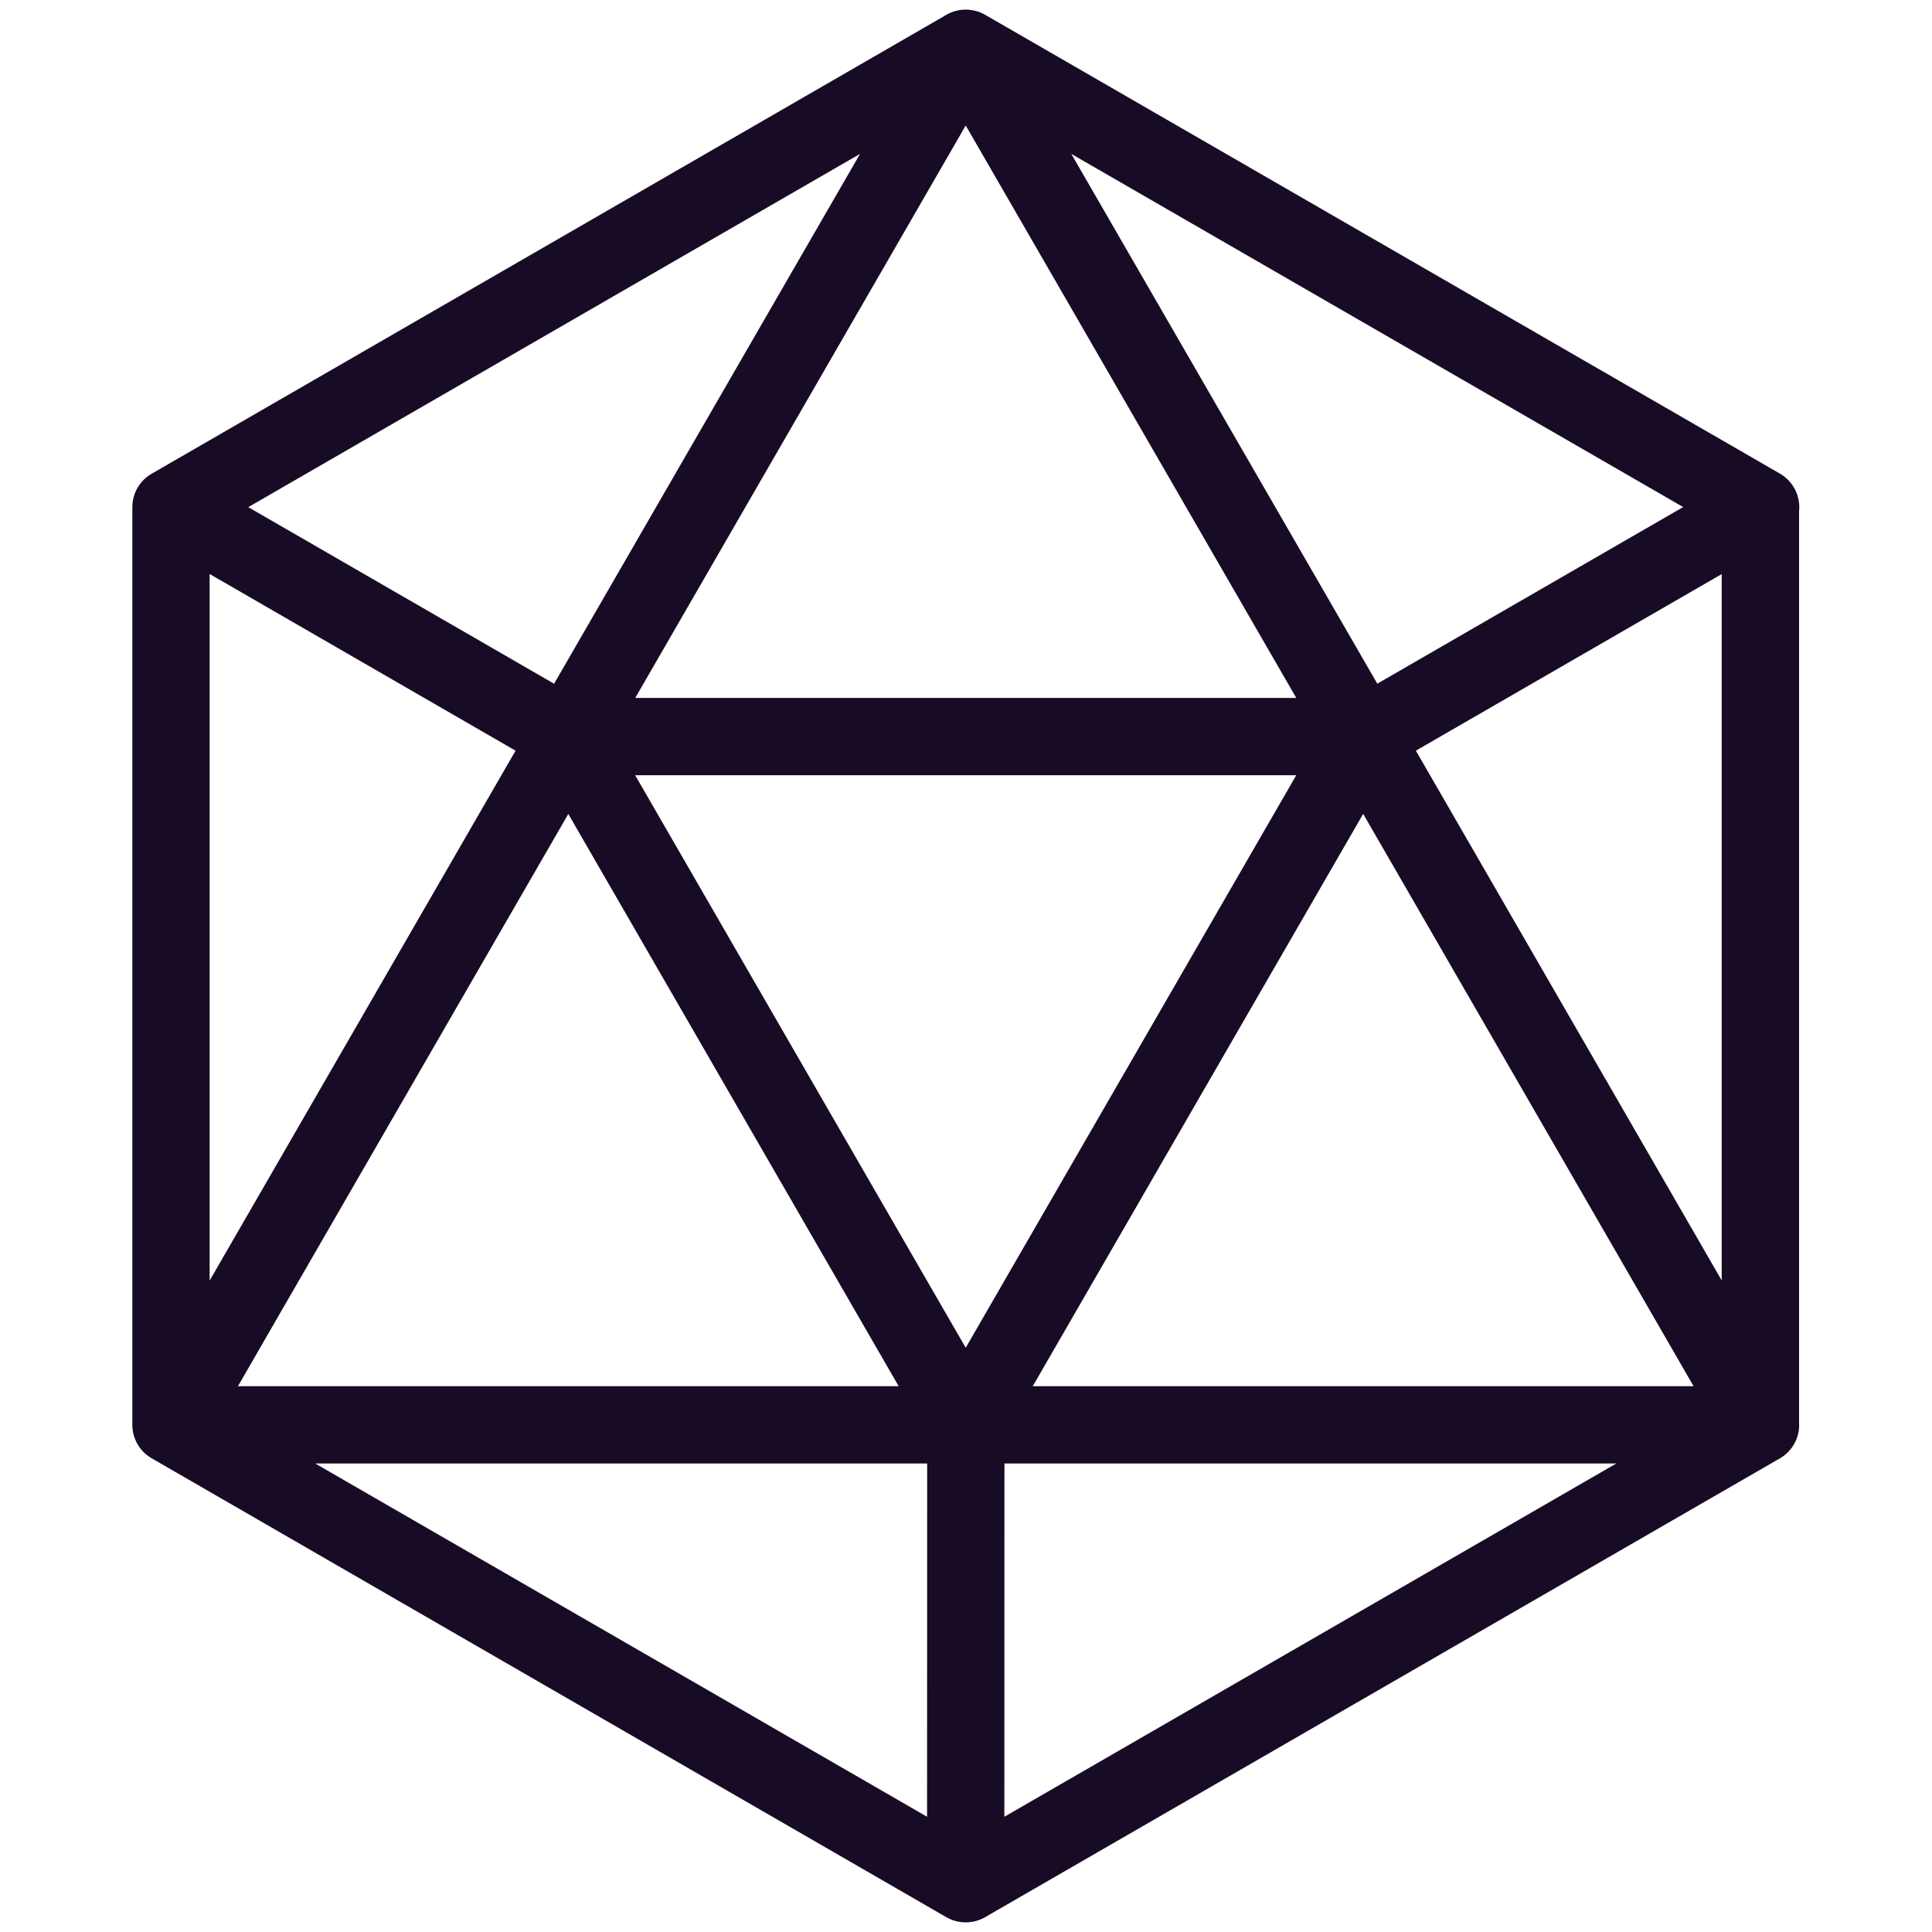 <?xml version="1.0" encoding="UTF-8"?><svg id="Layer_1" xmlns="http://www.w3.org/2000/svg" viewBox="0 0 20 20"><path d="M9.997,1.299l-3.421,5.926h6.843S9.997,1.299,9.997,1.299Zm3.422,6.726H6.575s3.422,5.927,3.422,5.927l3.422-5.927Zm-4.116,6.325l-3.42-5.924-3.42,5.924h6.84Zm-7.133-1.093l3.167-5.486-3.167-1.829v7.314Zm.4-8.007l3.166,1.828L8.903,1.593,2.57,5.25Zm.693,9.9l6.334,3.657,.001-3.657H3.263Zm7.135,0l-.001,3.657,6.335-3.657h-6.334Zm8.225-.441c.016,.155-.059,.308-.198,.388l-8.228,4.75c-.124,.071-.276,.071-.4,0L1.57,15.096c-.124-.071-.2-.203-.2-.346V5.25c0-.143,.076-.275,.2-.346L9.777,.165c.075-.049,.164-.072,.254-.064,.058,.005,.115,.022,.167,.052l8.228,4.75c.141,.082,.214,.236,.198,.389V14.708Zm-.8-1.454V5.943l-3.166,1.828,3.166,5.484Zm-3.712-4.829l-3.42,5.924h6.841l-3.42-5.924Zm.146-1.348l3.167-1.829L11.09,1.593l3.168,5.485Z" fill="#180b25" fill-rule="evenodd"/></svg>